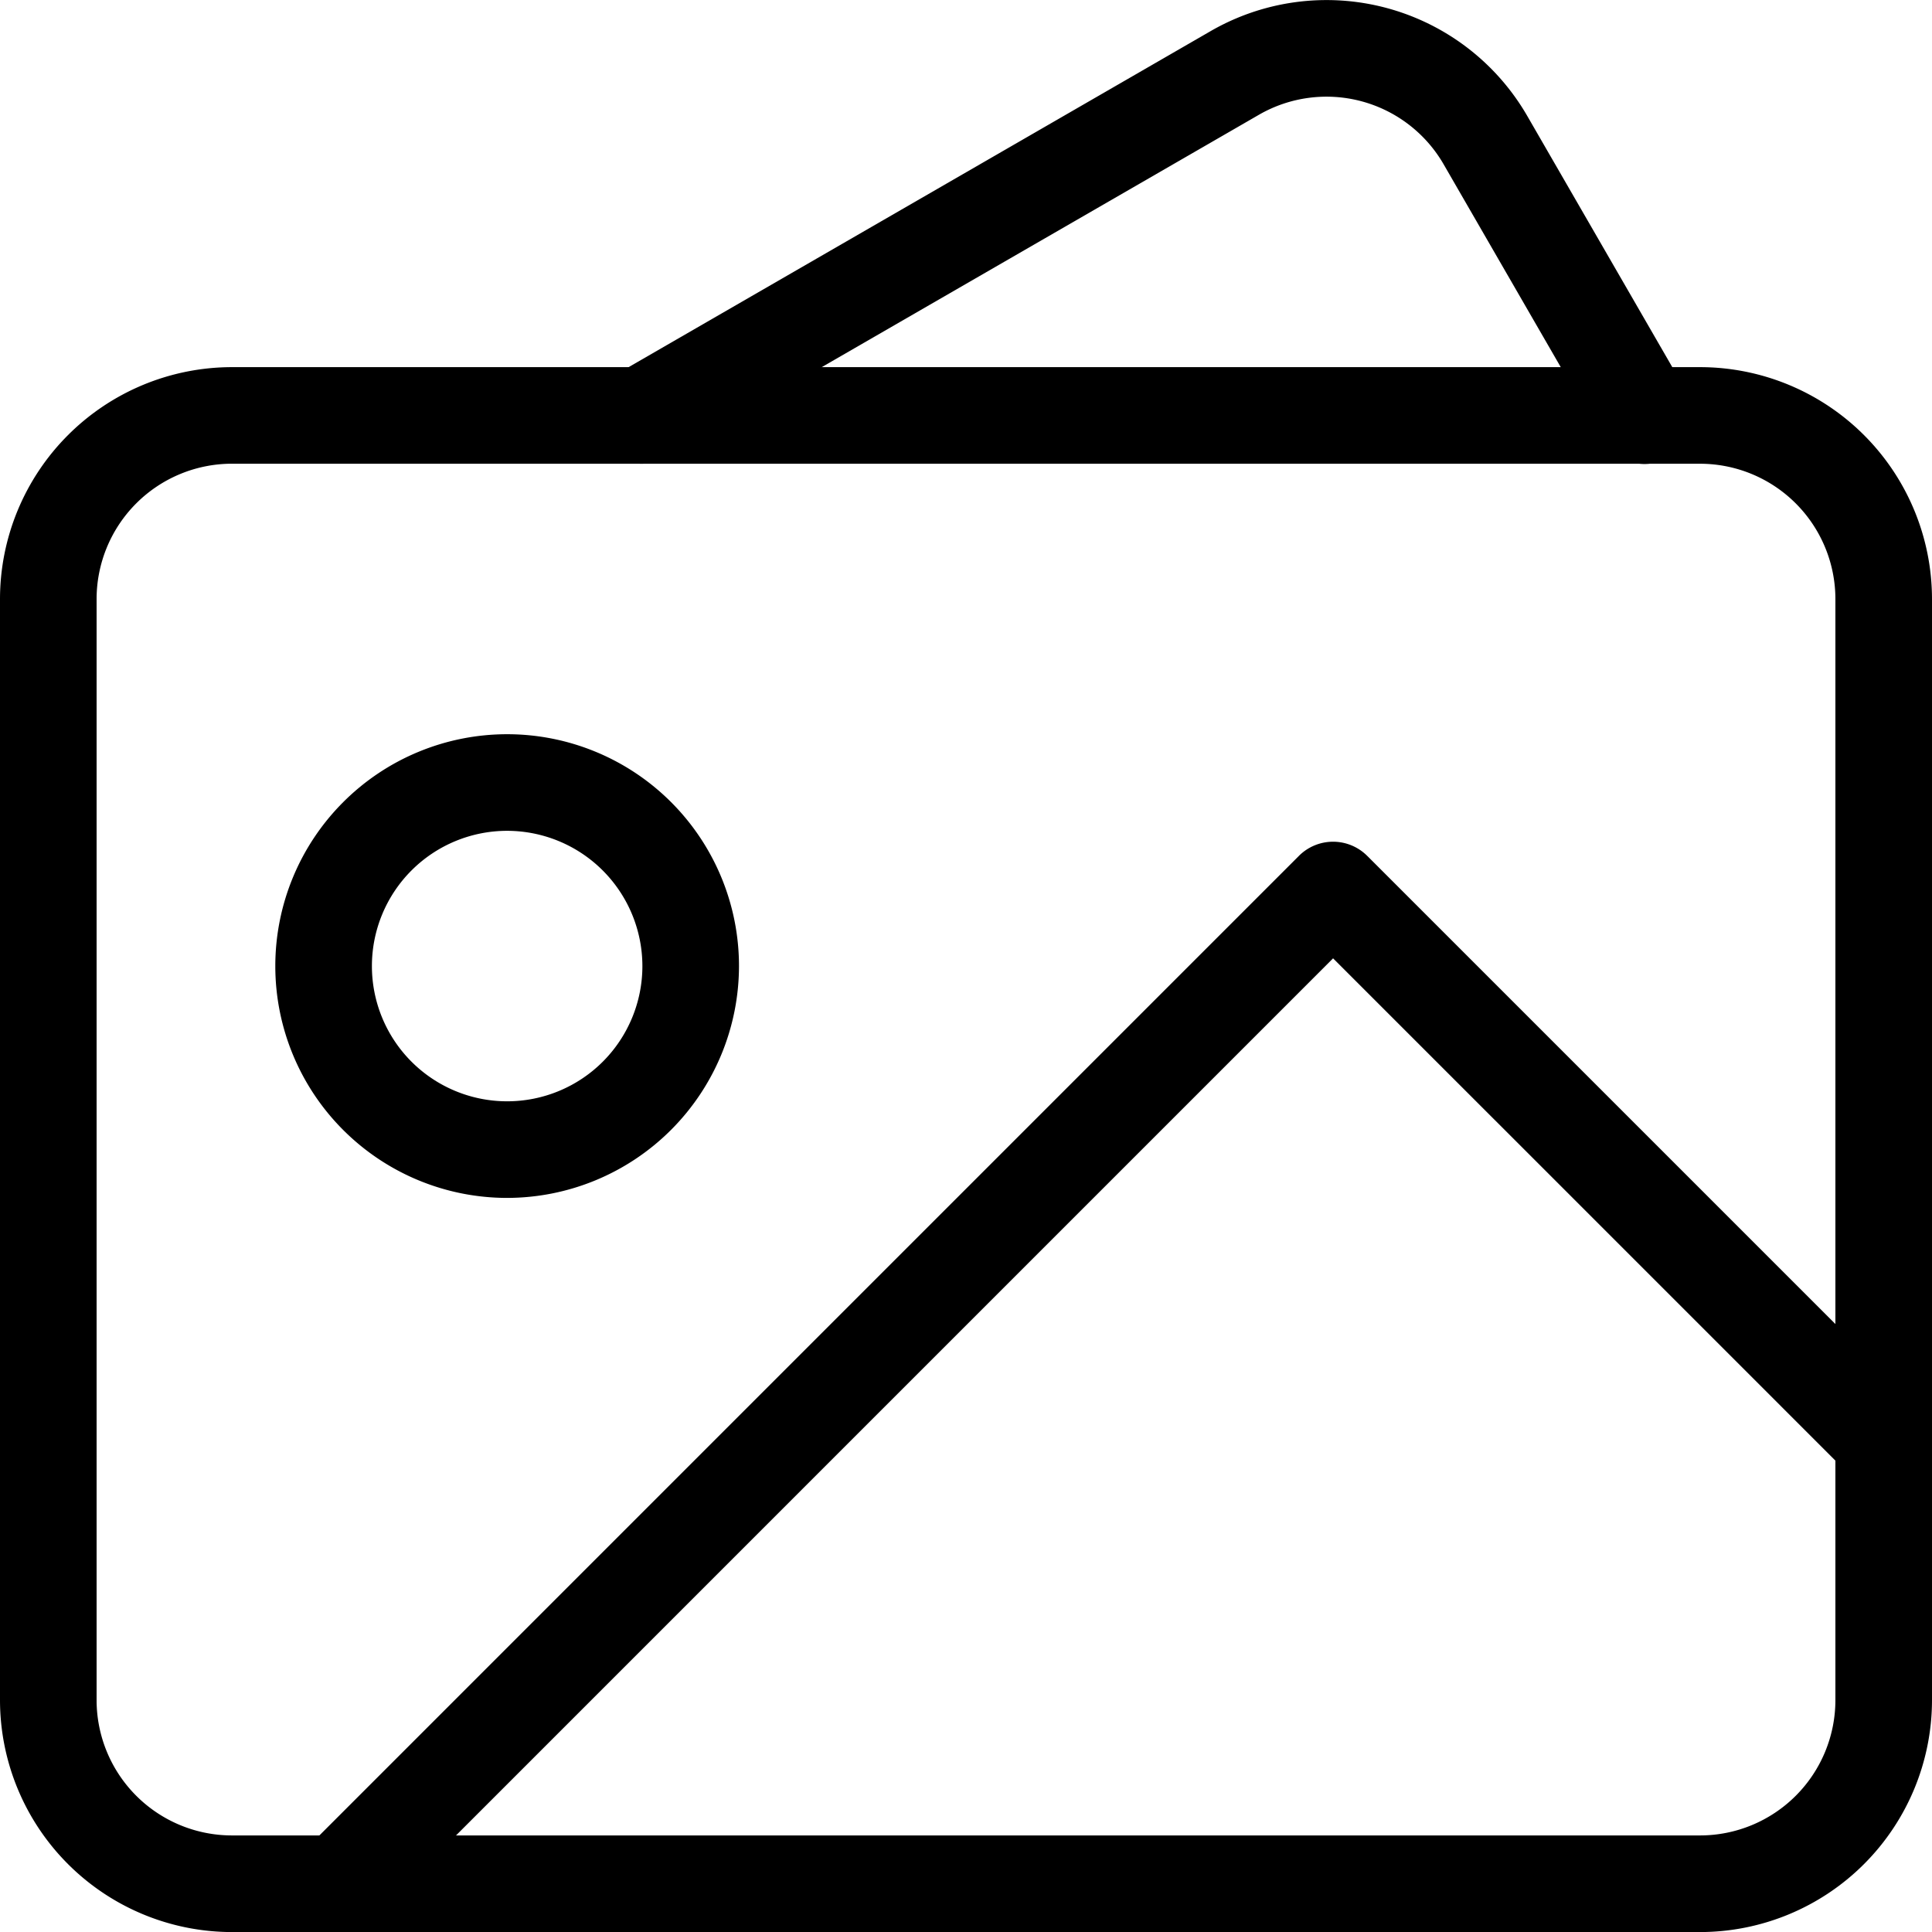 <svg xmlns="http://www.w3.org/2000/svg" viewBox="0 0 60 60.002"><title>alo_icon_system_images-medium</title><path d="M52.8,60.002H7.2A7.209,7.209,0,0,1,0,52.801V18.602a7.208,7.208,0,0,1,7.2-7.2H52.8A7.208,7.208,0,0,1,60,18.602V52.801A7.209,7.209,0,0,1,52.8,60.002ZM7.2,14.401A4.205,4.205,0,0,0,3,18.602V52.801a4.205,4.205,0,0,0,4.2,4.2H52.8A4.205,4.205,0,0,0,57,52.801V18.602a4.205,4.205,0,0,0-4.2-4.2Z"/><path d="M19.925,14.402a1.5,1.5,0,0,1-.751-2.799L37.596.967a7.199,7.199,0,0,1,9.835,2.635l4.936,8.549a1.5,1.5,0,1,1-2.598,1.5l-4.936-8.549A4.2,4.2,0,0,0,39.096,3.565L20.673,14.2A1.49,1.49,0,0,1,19.925,14.402Z"/><path d="M15.75,37.202a7.2,7.2,0,1,1,7.2-7.2A7.209,7.209,0,0,1,15.75,37.202Zm0-11.4a4.2,4.2,0,1,0,4.2,4.2A4.204,4.204,0,0,0,15.75,25.802Z"/><path d="M10.54,60.002A1.5,1.5,0,0,1,9.479,57.441L40.339,26.58a1.499,1.499,0,0,1,2.121,0l17.1,17.099a1.5,1.5,0,1,1-2.121,2.121L41.4,29.762,11.601,59.562A1.495,1.495,0,0,1,10.54,60.002Z"/></svg>